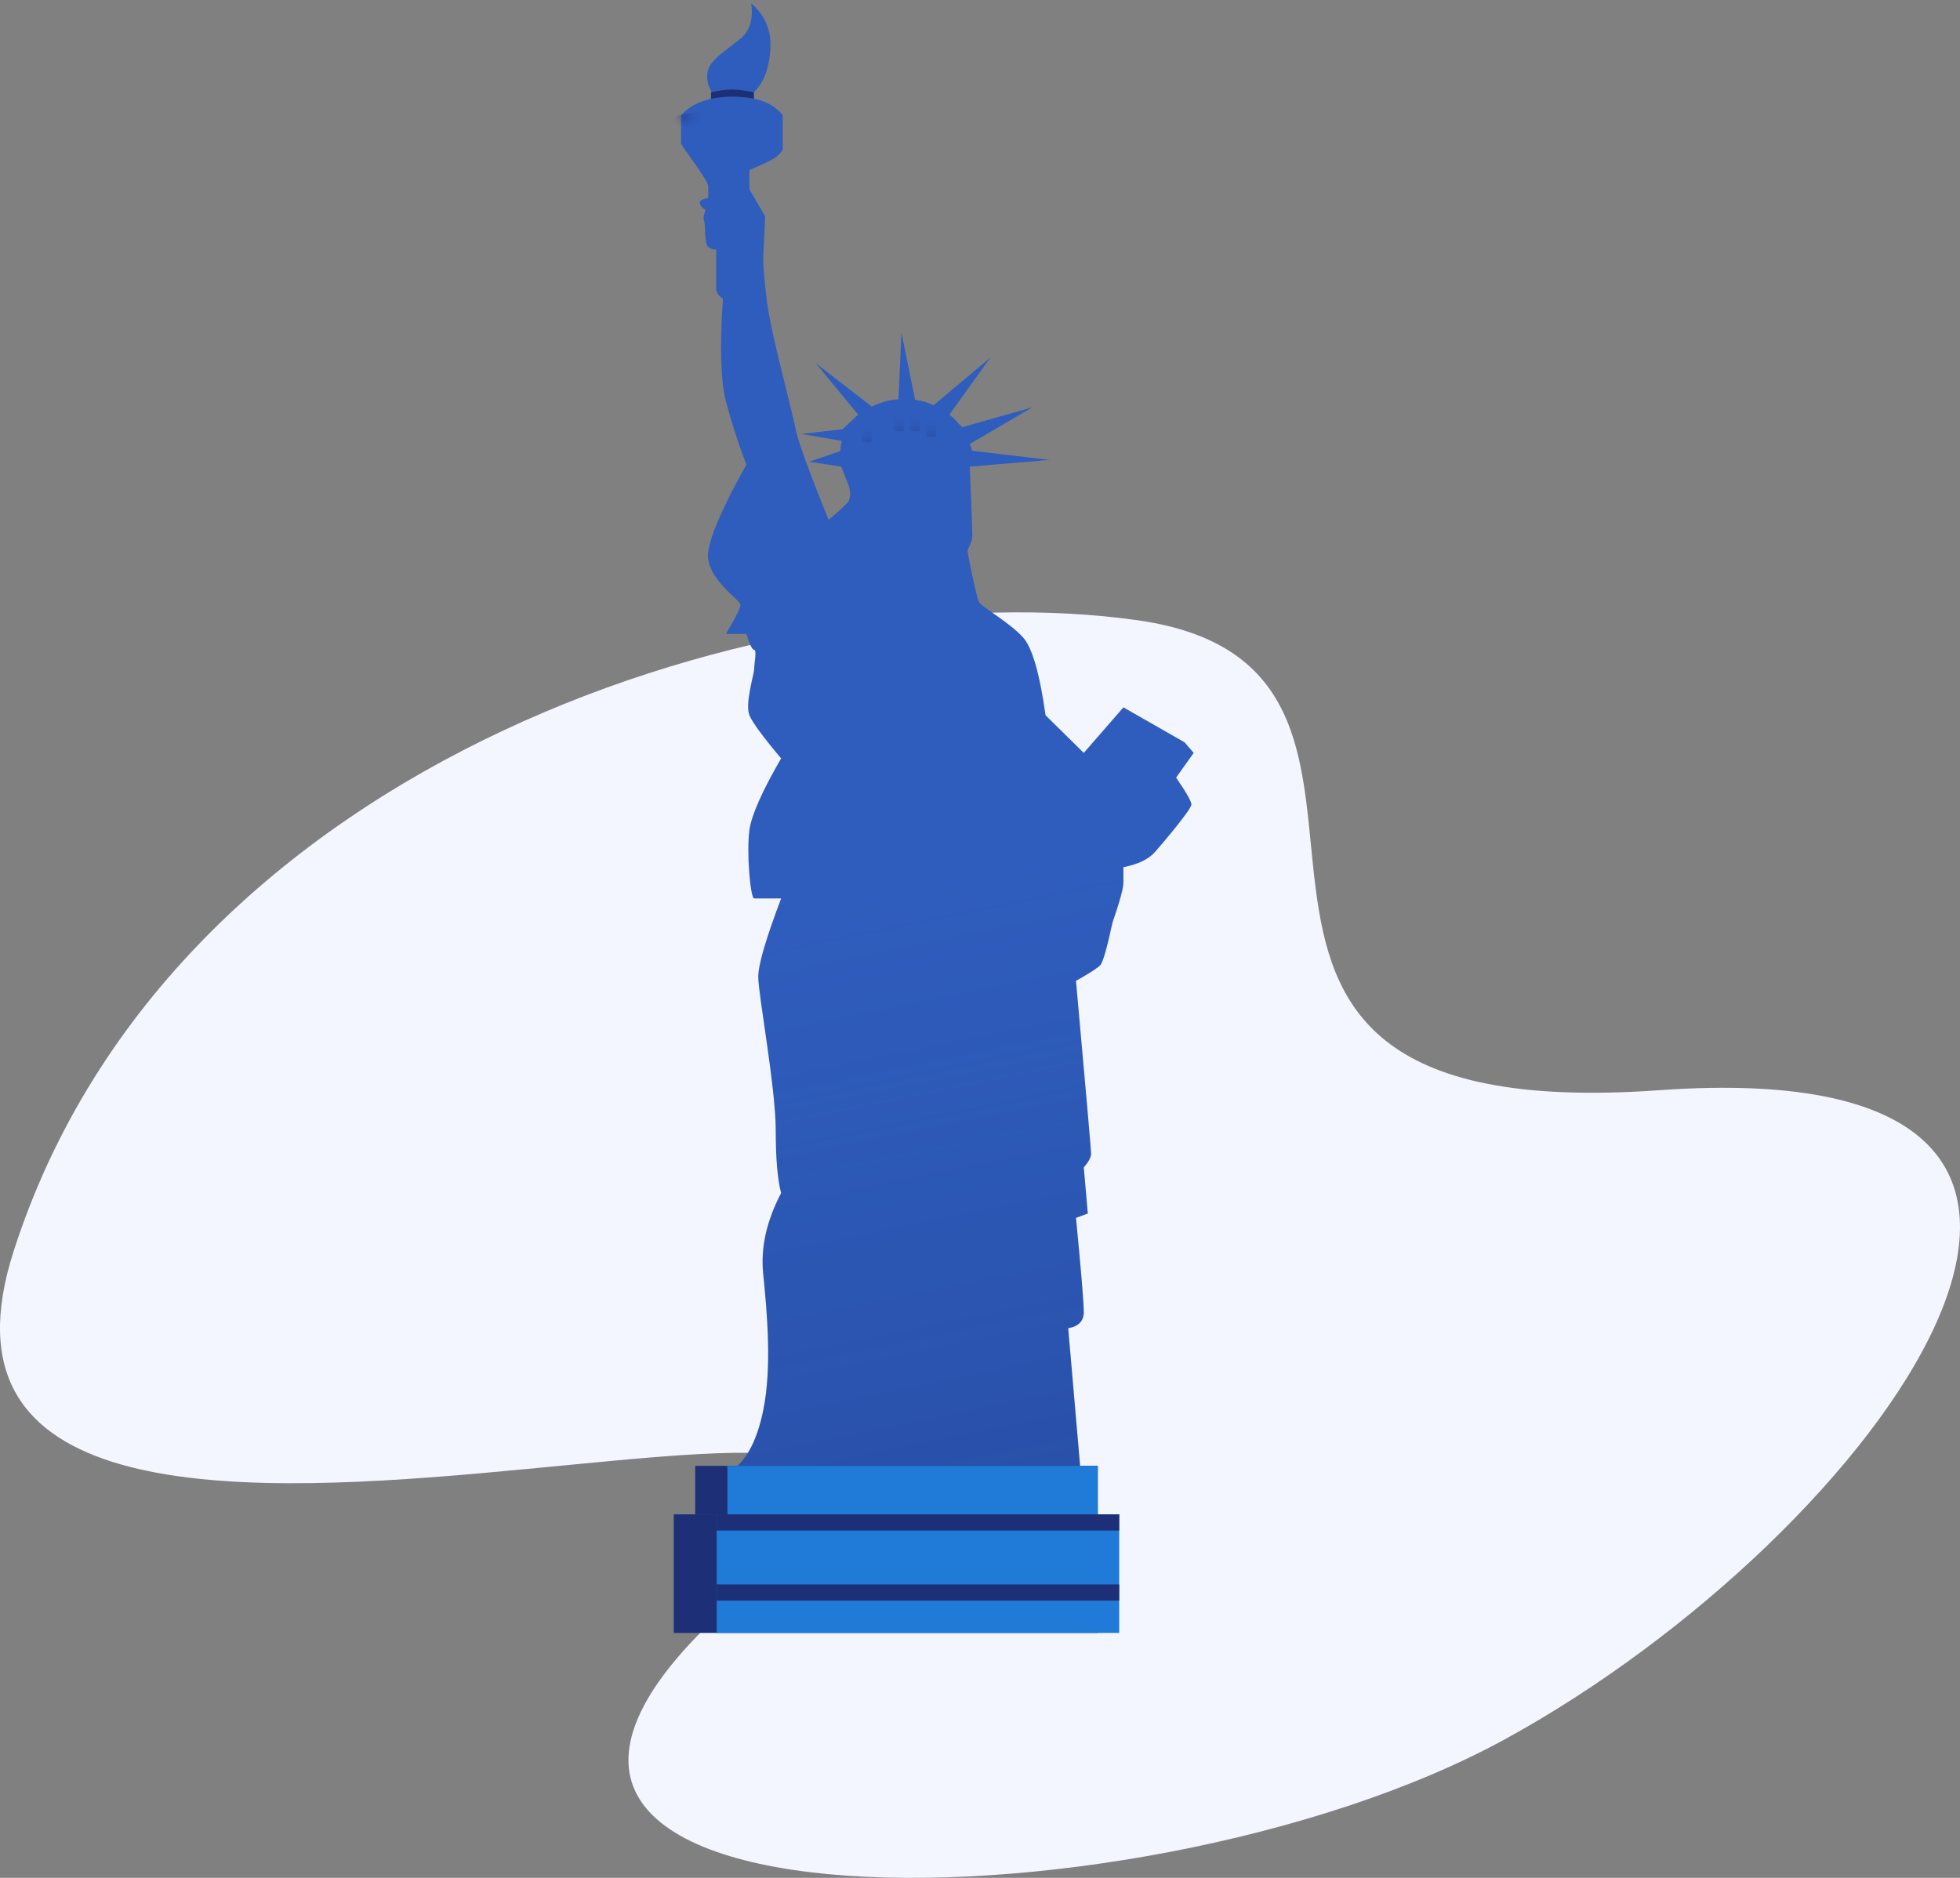 <?xml version="1.0" encoding="UTF-8"?>
<svg width="192px" height="184px" viewBox="0 0 192 184" version="1.1" xmlns="http://www.w3.org/2000/svg" xmlns:xlink="http://www.w3.org/1999/xlink">
    <rect x="0" y="0" width="192" height="184" fill="#808080" stroke="none"/>
    <!-- Generator: Sketch 52.4 (67378) - http://www.bohemiancoding.com/sketch -->
    <title>Group 43</title>
    <desc>Created with Sketch.</desc>
    <defs>
        <path d="M15.801,35.216 C15.81,34.869 15.849,34.539 15.92,34.223 L11.974,33.544 L16.013,33.076 L17.535,31.651 L13.395,26.624 L18.874,30.856 C19.751,30.433 20.634,30.207 21.488,30.138 L21.78,23.637 L23.118,30.195 C23.764,30.292 24.377,30.474 24.94,30.721 L30.483,26.069 L26.478,31.645 C26.752,31.864 27,32.1 27.219,32.348 C27.262,32.396 27.303,32.444 27.344,32.493 L27.742,32.878 L34.6,30.933 L28.477,34.525 L28.724,35.192 L36.305,36.089 L28.487,36.74 C28.485,36.757 28.482,36.774 28.479,36.791 C28.642,40.73 28.724,42.96 28.724,43.482 C28.724,44.268 28.27,44.651 28.27,45.028 C28.27,45.405 29.135,49.561 29.38,50.019 C29.625,50.478 32.332,51.986 33.681,53.465 C34.58,54.451 35.319,56.999 35.896,61.109 L39.64,64.794 L43.522,60.332 L49.51,63.756 L50.407,64.794 L48.683,67.215 C49.684,68.666 50.185,69.543 50.185,69.848 C50.185,70.306 47.547,73.449 46.61,74.51 C45.986,75.217 44.956,75.712 43.522,75.993 C43.522,76.465 43.522,76.97 43.522,77.511 C43.522,78.051 43.165,79.359 42.45,81.435 C41.91,83.939 41.511,85.327 41.253,85.599 C40.995,85.871 40.203,86.382 38.877,87.132 C39.864,98.101 40.358,103.751 40.358,104.08 C40.358,104.41 40.118,104.855 39.64,105.415 L40.036,109.927 L38.877,110.353 C39.385,115.625 39.64,118.701 39.64,119.581 C39.64,120.46 39.131,120.988 38.114,121.165 L39.311,135.016 L5.276,135.016 C6.66,134.01 7.646,132.088 8.233,129.249 C9.115,124.991 8.611,119.581 8.233,115.792 C7.982,113.267 8.568,110.644 9.993,107.923 C9.641,106.606 9.465,104.556 9.465,101.773 C9.465,97.598 7.752,88.5 7.752,86.737 C7.752,85.562 8.499,83.002 9.993,79.056 C8.481,79.056 7.601,79.056 7.352,79.056 C6.979,79.056 6.586,74.51 6.888,72.341 C7.089,70.895 8.124,68.558 9.993,65.33 C8.232,63.247 7.197,61.84 6.888,61.109 C6.424,60.011 7.352,57.039 7.352,56.557 C7.352,56.075 7.632,54.697 7.352,54.697 C7.165,54.697 6.91,54.176 6.586,53.134 L4.588,53.134 C5.537,51.542 6.011,50.591 6.011,50.281 C6.011,49.817 2.442,47.583 2.855,45.028 C3.13,43.324 4.373,40.499 6.586,36.553 C5.772,34.409 5.106,32.344 4.588,30.36 C4.069,28.376 3.971,25.018 4.291,20.286 C3.85,20.005 3.629,19.683 3.629,19.32 C3.629,18.956 3.629,17.681 3.629,15.495 C3.373,15.489 3.115,15.398 2.855,15.224 C2.464,14.962 2.593,12.919 2.442,12.625 C2.342,12.429 2.392,12.088 2.593,11.602 C2.216,11.351 2.027,11.115 2.027,10.895 C2.027,10.675 2.303,10.513 2.855,10.408 C2.855,10.079 2.855,9.706 2.855,9.288 C2.855,8.662 0.19,5.323 0.19,5.056 C0.19,4.877 0.19,3.964 0.19,2.316 C1.271,1.103 2.967,0.496 5.276,0.496 C7.585,0.496 9.208,1.103 10.146,2.316 L10.146,5.646 C10.044,5.9 9.817,6.161 9.465,6.428 C9.112,6.696 8.254,7.112 6.888,7.676 L6.888,9.573 L8.431,12.224 L8.233,16.318 C8.233,17.172 8.359,18.61 8.611,20.633 C8.988,23.667 11.001,30.933 11.369,32.878 C11.615,34.175 12.708,37.2 14.647,41.954 C15.739,41.035 16.375,40.449 16.556,40.195 C16.827,39.815 16.791,39.012 16.556,38.452 C16.399,38.078 16.171,37.508 15.871,36.741 L12.739,36.267 L15.801,35.216 Z" id="path-1"></path>
        <linearGradient x1="50%" y1="57.546%" x2="53.21%" y2="100%" id="linearGradient-3">
            <stop stop-color="#1D2F76" stop-opacity="0" offset="0%"></stop>
            <stop stop-color="#0D2160" offset="100%"></stop>
        </linearGradient>
        <path d="M15.801,35.216 C15.81,34.869 15.849,34.539 15.92,34.223 L11.974,33.544 L16.013,33.076 L17.535,31.651 L13.395,26.624 L18.874,30.856 C19.751,30.433 20.634,30.207 21.488,30.138 L21.78,23.637 L23.118,30.195 C23.764,30.292 24.377,30.474 24.94,30.721 L30.483,26.069 L26.478,31.645 C26.752,31.864 27,32.1 27.219,32.348 C27.262,32.396 27.303,32.444 27.344,32.493 L27.742,32.878 L34.6,30.933 L28.477,34.525 L28.724,35.192 L36.305,36.089 L28.487,36.74 C28.485,36.757 28.482,36.774 28.479,36.791 C28.642,40.73 28.724,42.96 28.724,43.482 C28.724,44.268 28.27,44.651 28.27,45.028 C28.27,45.405 29.135,49.561 29.38,50.019 C29.625,50.478 32.332,51.986 33.681,53.465 C34.58,54.451 35.319,56.999 35.896,61.109 L39.64,64.794 L43.522,60.332 L49.51,63.756 L50.407,64.794 L48.683,67.215 C49.684,68.666 50.185,69.543 50.185,69.848 C50.185,70.306 47.547,73.449 46.61,74.51 C45.986,75.217 44.956,75.712 43.522,75.993 C43.522,76.465 43.522,76.97 43.522,77.511 C43.522,78.051 43.165,79.359 42.45,81.435 C41.91,83.939 41.511,85.327 41.253,85.599 C40.995,85.871 40.203,86.382 38.877,87.132 C39.864,98.101 40.358,103.751 40.358,104.08 C40.358,104.41 40.118,104.855 39.64,105.415 L40.036,109.927 L38.877,110.353 C39.385,115.625 39.64,118.701 39.64,119.581 C39.64,120.46 39.131,120.988 38.114,121.165 L39.311,135.016 L5.276,135.016 C6.66,134.01 7.646,132.088 8.233,129.249 C9.115,124.991 8.611,119.581 8.233,115.792 C7.982,113.267 8.568,110.644 9.993,107.923 C9.641,106.606 9.465,104.556 9.465,101.773 C9.465,97.598 7.752,88.5 7.752,86.737 C7.752,85.562 8.499,83.002 9.993,79.056 C8.481,79.056 7.601,79.056 7.352,79.056 C6.979,79.056 6.586,74.51 6.888,72.341 C7.089,70.895 8.124,68.558 9.993,65.33 C8.232,63.247 7.197,61.84 6.888,61.109 C6.424,60.011 7.352,57.039 7.352,56.557 C7.352,56.075 7.632,54.697 7.352,54.697 C7.165,54.697 6.91,54.176 6.586,53.134 L4.588,53.134 C5.537,51.542 6.011,50.591 6.011,50.281 C6.011,49.817 2.442,47.583 2.855,45.028 C3.13,43.324 4.373,40.499 6.586,36.553 C5.772,34.409 5.106,32.344 4.588,30.36 C4.069,28.376 3.971,25.018 4.291,20.286 C3.85,20.005 3.629,19.683 3.629,19.32 C3.629,18.956 3.629,17.681 3.629,15.495 C3.373,15.489 3.115,15.398 2.855,15.224 C2.464,14.962 2.593,12.919 2.442,12.625 C2.342,12.429 2.392,12.088 2.593,11.602 C2.216,11.351 2.027,11.115 2.027,10.895 C2.027,10.675 2.303,10.513 2.855,10.408 C2.855,10.079 2.855,9.706 2.855,9.288 C2.855,8.662 0.19,5.323 0.19,5.056 C0.19,4.877 0.19,3.964 0.19,2.316 C1.271,1.103 2.967,0.496 5.276,0.496 C7.585,0.496 9.208,1.103 10.146,2.316 L10.146,5.646 C10.044,5.9 9.817,6.161 9.465,6.428 C9.112,6.696 8.254,7.112 6.888,7.676 L6.888,9.573 L8.431,12.224 L8.233,16.318 C8.233,17.172 8.359,18.61 8.611,20.633 C8.988,23.667 11.001,30.933 11.369,32.878 C11.615,34.175 12.708,37.2 14.647,41.954 C15.739,41.035 16.375,40.449 16.556,40.195 C16.827,39.815 16.791,39.012 16.556,38.452 C16.399,38.078 16.171,37.508 15.871,36.741 L12.739,36.267 L15.801,35.216 Z" id="path-4"></path>
    </defs>
    <g id="About-Us" stroke="none" stroke-width="1" fill="none" fill-rule="evenodd">
        <g transform="translate(-790, -997)" id="Group-43">
            <g transform="translate(790, 997)">
                <path d="M1.323,122.635 C-14.329,171.467 114.891,120.724 73.325,155.653 C31.759,190.583 110.891,190.409 147.413,170.424 C183.936,150.44 218.545,102.825 162.544,106.822 C106.543,110.818 145.848,65.636 111.413,60.77 C76.977,55.905 16.976,73.804 1.323,122.635 Z" id="Path-5" fill="#F3F5FF"></path>
                <g id="Group-121" transform="translate(66, 0)">
                    <path d="M3.8,9.121 C3.329,8.43 3.172,7.711 3.329,6.964 C3.565,5.843 5.248,4.863 6.574,3.753 C7.458,3.013 7.796,1.87 7.587,0.323 C8.979,1.51 9.604,3.055 9.46,4.959 C9.315,6.863 8.742,8.25 7.74,9.121 L3.8,9.121 Z" id="Path-105" fill="#2F5DBD"></path>
                    <path d="M7.852,10.464 L7.852,9.035 C6.887,8.858 6.163,8.769 5.68,8.769 C5.197,8.769 4.519,8.858 3.645,9.035 L3.645,10.464 L7.852,10.464 Z" id="Path-104" fill="#1D2F76"></path>
                    <g id="Group-119" transform="translate(0.526, 8.977)">
                        <mask id="mask-2" fill="white">
                            <use xlink:href="#path-1"></use>
                        </mask>
                        <use id="Combined-Shape" fill="#2F5DBD" xlink:href="#path-1"></use>
                        <mask id="mask-5" fill="white">
                            <use xlink:href="#path-4"></use>
                        </mask>
                        <use id="Combined-Shape-Copy-10" fill-opacity="0.2" fill="url(#linearGradient-3)" xlink:href="#path-4"></use>
                        <rect id="Rectangle-130-Copy-4" fill="#1D2F76" mask="url(#mask-5)" x="24.186" y="31.683" width="1" height="2.112"></rect>
                        <polygon id="Rectangle-130-Copy-5" fill="#1D2F76" mask="url(#mask-5)" points="25.763 32.211 26.289 32.739 26.289 34.851 25.763 34.323"></polygon>
                        <polygon id="Rectangle-130-Copy-6" fill="#1D2F76" mask="url(#mask-5)" points="27.34 33.447 27.866 33.975 27.866 36.088 27.34 35.559"></polygon>
                        <polygon id="Rectangle-130-Copy" fill="#1D2F76" mask="url(#mask-5)" points="19.454 31.683 19.979 31.329 19.979 33.441 19.454 33.795"></polygon>
                        <path d="M16.613,33.949 L16.207,33.614 C17.904,31.54 19.697,30.891 22.304,30.891 C24.892,30.891 27.579,32.545 29.018,35.809 L28.628,36.125 C27.276,33.058 24.689,31.419 22.304,31.419 C19.84,31.419 18.197,32.014 16.613,33.949 Z" id="Path-Copy" fill="#1D2F76" fill-rule="nonzero" mask="url(#mask-5)"></path>
                        <path d="M50.13,69.243 C49.845,69.84 49.611,70.138 49.429,70.138 C49.155,70.138 48.967,68.642 48.02,68.032 C47.072,67.422 45.866,67.558 45.866,67.795 C45.866,68.032 46.839,68.115 47.429,68.741 C48.02,69.368 48.439,70.887 48.218,71.14 C47.998,71.393 47.852,70.888 47,70.138 C46.432,69.639 45.705,69.393 44.82,69.4 C45.731,69.852 46.322,70.275 46.593,70.671 C47,71.264 47.153,71.887 47,72.036 C46.846,72.186 45.933,70.549 45.243,70.344 C44.553,70.138 43.597,69.933 43.597,70.138 C43.597,70.344 44.934,70.778 45.512,71.599 C46.09,72.419 46.28,73.417 46.073,73.417 C45.866,73.417 44.981,71.983 44.54,71.791 C44.246,71.663 43.859,71.663 43.378,71.791 C43.73,71.999 44.012,72.255 44.223,72.558 C44.54,73.014 44.857,73.731 44.54,74.428 C44.329,74.892 44.015,75.425 43.597,76.027 C46.069,76.294 47.346,76.427 47.429,76.427 C47.513,76.427 48.843,74.032 51.419,69.243 L50.13,69.243 Z" id="Path-101" fill="#1D2F76" mask="url(#mask-5)"></path>
                        <path d="M25.925,118.32 C25.649,122.765 24.709,126.322 23.107,128.99 C24.045,125.177 24.985,121.62 25.925,118.32 Z" id="Path-82" fill="#1D2F76" mask="url(#mask-5)"></path>
                        <path d="M26.684,43.773 C26.733,44.784 26.832,45.6 26.981,46.221 C27.131,46.842 27.279,47.454 27.426,48.058 C26.567,47.424 26.138,46.812 26.138,46.221 C26.138,45.63 26.32,44.814 26.684,43.773 Z" id="Path-96" fill="#1D2F76" mask="url(#mask-5)"></path>
                        <path d="M17.356,35.17 L17.215,34.779 C18.785,33.448 20.092,33.056 22.304,33.056 C24.391,33.056 26.624,34.221 27.993,36.194 C27.352,35.827 26.912,35.532 26.673,35.308 C25.426,34.141 23.818,33.479 22.304,33.479 C20.184,33.479 18.843,33.91 17.356,35.17 Z" id="Path-100" fill="#1D2F76" fill-rule="nonzero" mask="url(#mask-5)"></path>
                        <rect id="Rectangle-130" fill="#1D2F76" mask="url(#mask-5)" x="17.876" y="32.211" width="1" height="2.112"></rect>
                        <rect id="Rectangle-130-Copy-2" fill="#1D2F76" mask="url(#mask-5)" x="21.031" y="31.155" width="1" height="2.112"></rect>
                        <rect id="Rectangle-130-Copy-3" fill="#1D2F76" mask="url(#mask-5)" x="22.608" y="31.155" width="1" height="2.112"></rect>
                        <path d="M21.563,42.259 L23.413,42.259 C23.33,42.574 22.957,42.731 22.294,42.731 C21.63,42.731 21.101,42.471 20.705,41.95 C20.932,41.62 21.083,41.384 21.158,41.244 C21.232,41.104 21.232,40.266 21.158,38.73 C20.854,38.5 20.556,38.385 20.265,38.385 C19.973,38.385 19.843,38.544 19.872,38.862 L19.113,38.862 C18.786,39.22 18.786,39.824 19.113,40.675 C19.602,41.95 20.468,44.039 21.312,44.353 C22.156,44.666 23.294,44.671 24.371,43.912 C25.088,43.406 25.798,42.752 26.499,41.95 C25.895,43.294 25.078,44.366 24.048,45.166 C22.503,46.367 20.657,47.883 20.265,47.883 C20.003,47.883 18.137,45.906 14.667,41.95 L11.811,33.42 L16.604,33.595 L17.457,34.898 C17.268,36.052 17.411,36.735 17.885,36.946 C18.595,37.264 20.936,36.126 21.312,35.448 C21.562,34.995 21.646,34.6 21.563,34.263 C21.888,34.888 21.753,35.517 21.158,36.15 C20.265,37.1 19.098,37.214 18.895,37.471 C18.693,37.727 19.583,37.481 20.189,37.471 C20.795,37.46 21.4,37.644 21.563,38.385 C21.672,38.879 21.713,39.706 21.688,40.868 C22.084,40.809 22.423,40.857 22.706,41.012 C22.99,41.167 23.107,41.382 23.059,41.658 L21.563,41.658 L21.563,42.259 Z" id="Path-93" fill="#1D2F76" mask="url(#mask-5)"></path>
                        <path d="M38.922,87.241 C38.209,86.058 37.853,85.002 37.853,84.073 C37.853,83.145 37.853,82.023 37.853,80.709 L40.594,81.938 C42.144,79.851 42.92,78.465 42.92,77.78 C43.432,80.084 43.254,81.528 42.385,82.115 C39.937,82.733 38.782,83.47 38.922,84.326 C39.131,85.61 41.572,85.823 41.572,85.989 C41.572,86.1 40.689,86.517 38.922,87.241 Z" id="Path-87" fill="#1D2F76" mask="url(#mask-5)"></path>
                        <path d="M39.668,105.464 C38.882,105.166 38.274,105.017 37.846,105.017 C38.483,104.122 39.926,104.107 40.268,104.786 C40.496,105.238 40.296,105.464 39.668,105.464 Z" id="Path-86" fill="#1D2F76" mask="url(#mask-5)"></path>
                        <path d="M34.001,108.647 L34.626,106.61 C35.476,106.441 36.167,106.569 36.7,106.993 C37.5,107.628 38.004,108.818 37.752,109.668 C37.584,110.235 37.323,110.643 36.969,110.893 L36.969,109.865 C36.759,109.409 36.405,109.103 35.909,108.948 C35.413,108.793 34.777,108.692 34.001,108.647 Z" id="Path-83" fill="#1D2F76" mask="url(#mask-5)"></path>
                        <path d="M38.429,121.473 C38.261,120.461 38.083,119.766 37.895,119.388 C37.707,119.01 37.457,118.644 37.145,118.291 C37.963,118.24 38.562,118.357 38.944,118.641 C39.326,118.926 39.754,119.668 40.23,120.867 L38.429,121.473 Z" id="Path-84" fill="#1D2F76" mask="url(#mask-5)"></path>
                        <path d="M5.144,133.351 C7.63,133.415 9.131,133.281 9.647,132.95 C10.421,132.452 10.917,132.051 10.917,132.252 C10.917,132.452 10.194,133.934 10.917,133.934 C11.64,133.934 14.403,130.711 14.735,128.379 C15.067,126.047 14.779,123.722 15.026,123.123 C15.273,122.524 17.21,120.338 17.622,120.338 C18.035,120.338 19.371,121.064 19.371,121.5 C19.371,121.935 19.234,128.338 17.858,131.024 C19.085,128.49 19.946,124.621 20.442,119.416 C25.7,117.018 28.393,115.707 28.521,115.484 C28.649,115.26 28.516,114.841 28.123,114.228 L28.944,113.165 L26.285,110.677 L29.402,108.84 L28.944,125.226 L27.735,127.902 L28.123,121.01 L26.285,128.379 C27.245,129.326 27.858,130.106 28.123,130.72 C28.521,131.64 28.818,133.351 29.402,133.351 C29.791,133.351 30.428,133.449 31.311,133.645 C30.579,132.995 30.213,132.437 30.213,131.973 C30.213,131.275 30.228,120.855 30.591,117.316 C30.832,114.957 30.832,111.891 30.591,108.119 C34.539,105.76 36.665,104.491 36.969,104.312 C37.272,104.133 37.272,103.623 36.969,102.783 L25.71,109.448 L27.735,78.29 C27.1,77.581 26.782,77.227 26.782,77.227 C26.782,77.227 27.656,76.237 29.402,74.256 L26.782,75.837 C27.676,66.192 28.123,61.37 28.123,61.37 C28.123,61.37 25.71,76.731 25.71,77.227 C25.71,77.723 26.782,78.588 26.782,78.588 C26.782,78.588 23.905,110.637 23.905,111.024 C23.905,111.283 24.963,112.35 27.077,114.228 C20.814,117.686 17.467,119.416 17.034,119.416 C16.602,119.416 18.189,111.775 21.795,96.494 C18.139,109.97 15.883,117.61 15.026,119.416 C14.17,121.221 13.351,122.595 12.57,123.536 C14.997,116.216 16.485,111.52 17.034,109.448 C17.584,107.376 18.092,104.632 18.558,101.217 C17.175,105.338 15.619,107.879 13.888,108.84 C12.157,109.801 11.314,109.21 11.358,107.067 C13.169,106.058 15.257,103.934 17.622,100.694 C19.988,97.455 21.555,95.015 22.324,93.374 L15.282,101.845 C17.775,96.718 19.138,93.531 19.371,92.283 C19.604,91.035 20.588,86.768 22.324,79.483 C19.813,87.531 18.558,91.555 18.558,91.555 C18.558,91.555 18.634,87.77 18.785,80.2 C17.618,88.671 17.034,93.229 17.034,93.873 C17.034,94.838 12.544,104.494 11.731,104.786 C11.188,104.981 11.468,98.818 12.57,86.297 C11.279,90.683 10.47,93.042 10.14,93.374 C9.811,93.707 9.508,92.02 9.23,88.314 C9.841,88.066 10.55,86.841 11.358,84.638 C12.166,82.436 12.57,80.573 12.57,79.05 C11.347,82.849 10.373,85.161 9.647,85.987 C8.558,87.225 8.813,84.52 9.23,83.216 C9.508,82.346 10.896,78.747 13.394,72.419 C11.554,75.164 10.47,76.652 10.14,76.882 C9.811,77.112 10.784,74.053 13.059,67.706 C10.765,72.792 9.489,75.502 9.23,75.837 C8.971,76.172 9.534,73.581 10.917,68.062 C9.335,73.334 8.392,76.121 8.088,76.426 C7.785,76.73 7.147,74.136 6.176,68.644 L5.144,133.351 Z" id="Path-76" fill="#1D2F76" mask="url(#mask-5)"></path>
                        <path d="M9.538,65.491 C11.525,63.42 12.519,62.325 12.519,62.207 C12.519,62.028 11.989,60.902 12.519,58.778 C12.872,57.363 13.385,55.117 14.055,52.042 C11.829,58.321 10.628,61.517 10.451,61.63 C10.274,61.743 10.873,59.431 12.248,54.695 C10.479,57.203 9.398,58.101 9.004,57.389 C8.611,56.677 9.226,55.629 10.851,54.244 C9.234,55.42 8.426,55.917 8.426,55.735 C8.426,55.553 9.101,54.741 10.451,53.299 L10.696,48.945 C9.704,52.773 8.807,54.381 8.004,53.769 C6.8,52.852 8.017,50.664 8.222,50.148 C8.358,49.805 9.296,48.555 11.034,46.398 C8.789,48.74 7.585,49.749 7.425,49.428 C7.264,49.106 7.79,48.302 9.004,47.016 C7.32,48.302 6.096,48.945 5.333,48.945 C4.57,48.945 3.815,46.605 3.069,41.926 C3.978,39.969 4.433,39.07 4.433,39.229 C4.433,39.466 4.762,43.534 5.047,43.904 C5.238,44.151 5.757,44.503 6.607,44.96 C5.567,45.772 5.047,46.252 5.047,46.398 C5.047,46.618 4.791,48.225 6.204,47.828 C7.617,47.431 10.123,45.426 11.034,44.665 C11.642,44.158 12.285,43.134 12.963,41.593 C11.377,43.766 10.058,45.11 9.004,45.625 C7.425,46.398 6.471,45.62 8.004,43.606 C9.027,42.264 9.36,41.51 9.004,41.345 C7.951,40.645 7.425,39.707 7.425,38.532 C7.425,36.77 8.004,35.542 8.004,35.126 C8.004,34.711 5.333,32.874 5.333,28.73 C5.333,25.967 5.623,23.688 6.204,21.891 C5.26,21.03 4.788,20.38 4.788,19.94 C4.788,19.5 5.108,19.002 5.748,18.448 C5.391,18.084 4.953,17.902 4.433,17.902 C4.433,17.562 4.433,16.214 4.433,13.859 L5.55,13.859 C3.896,13.61 3.069,13.374 3.069,13.15 C3.069,12.815 3.533,12.609 4.433,12.609 C5.033,12.609 5.554,12.733 5.997,12.983 C5.365,12.156 4.719,11.701 4.059,11.618 C3.399,11.536 2.463,11.536 1.251,11.618 C1.106,10.623 1.336,10.126 1.94,10.126 C2.544,10.126 2.842,10.189 2.834,10.316 C4.472,10.429 5.443,10.653 5.748,10.99 C6.052,11.326 6.561,11.866 7.275,12.609 C6.724,11.207 6.215,10.443 5.748,10.316 C5.047,10.126 2.409,10.143 2.409,9.878 C2.409,9.7 2.877,9.516 3.812,9.325 L3.812,8.198 C4.169,8.023 4.58,7.935 5.047,7.935 C5.514,7.935 6.257,8.023 7.275,8.198 L7.425,7.826 C6.879,7.511 6.182,7.353 5.333,7.353 C4.059,7.353 3.76,7.627 3.414,7.627 C3.069,7.627 2.82,6.875 5.047,6.746 C6.532,6.66 7.591,6.954 8.222,7.627 L11.151,6.281 C9.823,4.842 7.956,4.194 5.55,4.335 C1.94,4.546 1.507,4.691 1.251,4.039 C0.996,3.387 1.744,2.698 4.788,2.698 C6.817,2.698 8.705,3.145 10.451,4.039 L10.571,2.698 C9.073,2.117 7.145,1.827 4.788,1.827 C2.43,1.827 0.492,2.075 -1.028,2.57 L1.94,62.207 L9.538,65.491 Z" id="Path-81" fill="#1D2F76" mask="url(#mask-5)"></path>
                        <path d="M38.896,110.375 C38.801,109.023 38.442,107.901 37.82,107.01 C39.465,108.647 40.255,109.9 40.191,110.767 L38.896,110.375 Z" id="Path-85" fill="#1D2F76" mask="url(#mask-5)"></path>
                        <path d="M30.047,66.129 C31.384,66.146 32.34,66.518 32.914,67.244 C33.776,68.332 33.147,71.32 34.334,72.852 C35.125,73.873 36.177,75.072 37.491,76.449 C36.012,75.778 34.823,74.788 33.925,73.478 C32.577,71.514 33.207,69.523 32.534,68.523 C32.085,67.856 31.256,67.058 30.047,66.129 Z" id="Path-88" fill="#1D2F76" mask="url(#mask-5)"></path>
                        <path d="M13.397,69.023 C15.601,67.499 17.975,65.293 20.519,62.406 C23.063,59.518 25.09,56.629 26.599,53.738 C24.865,57.896 22.838,61.338 20.519,64.066 C18.2,66.794 15.826,68.446 13.397,69.023 Z" id="Path-89" fill="#1D2F76" mask="url(#mask-5)"></path>
                        <path d="M17.136,60.982 C18.42,59.853 19.588,58.666 20.639,57.42 C21.69,56.173 22.921,54.344 24.33,51.932 C21.911,54.786 20.322,56.615 19.563,57.42 C18.803,58.224 17.994,59.411 17.136,60.982 Z" id="Path-90" fill="#1D2F76" mask="url(#mask-5)"></path>
                        <path d="M15.668,52.093 C16.6,51.354 17.149,50.685 17.316,50.086 C17.482,49.487 17.538,48.125 17.483,46.002 C17.046,48.186 16.747,49.475 16.586,49.87 C16.424,50.265 16.119,51.006 15.668,52.093 Z" id="Path-91" fill="#1D2F76" mask="url(#mask-5)"></path>
                        <path d="M33.749,55.383 C32.57,54.257 31.115,53.465 29.387,53.005 C31.616,53.011 33.07,53.803 33.749,55.383 Z" id="Path-92" fill="#1D2F76" mask="url(#mask-5)"></path>
                        <path d="M27.193,41.297 C27.511,39.937 27.464,38.803 27.052,37.896 C26.433,36.534 23.601,35.759 23.239,35.325 C22.998,35.036 22.859,34.762 22.821,34.501 C22.785,35.18 23.158,35.748 23.939,36.205 C25.111,36.89 26.056,37.323 26.554,38.146 C26.886,38.695 27.099,39.745 27.193,41.297 Z" id="Path-94" fill="#1D2F76" mask="url(#mask-5)"></path>
                        <path d="M25.511,38.796 C25.445,37.884 25.012,37.383 24.212,37.292 C23.413,37.201 23.059,37.673 23.151,38.709 C23.569,38.605 23.814,38.503 23.885,38.403 C23.956,38.302 23.998,38.181 24.011,38.038 C24.413,37.971 24.722,38.015 24.938,38.17 C25.155,38.325 25.346,38.534 25.511,38.796 Z" id="Path-95" fill="#1D2F76" mask="url(#mask-5)"></path>
                        <path d="" id="Path-97" stroke="#979797" fill="#1D2F76" mask="url(#mask-5)"></path>
                        <polygon id="Path-99" fill="#1D2F76" mask="url(#mask-5)" points="17.465 31.696 18.925 30.796 19.94 29.229 21.47 30.109 23.18 30.109 24.511 29.587 24.9 30.676 26.504 31.696 28.278 31.398 27.718 32.896 28.494 34.578 29.553 34.835 28.709 35.186 28.494 36.828 38.059 39.487 36.93 23.469 21.47 21.193 12.029 26.613"></polygon>
                        <path d="M38.991,71.419 L43.789,73.642 L43.789,74.125 C41.359,72.957 39.952,72.295 39.567,72.138 C39.183,71.981 38.991,71.741 38.991,71.419 Z" id="Path-102" fill="#1D2F76" mask="url(#mask-5)"></path>
                        <path d="M48.736,67.242 L47.73,66.321 L50.118,63.373 C50.785,64.458 51.118,65 51.118,65 C51.118,65 50.324,65.747 48.736,67.242 Z" id="Path-103" fill="#1D2F76" mask="url(#mask-5)"></path>
                    </g>
                    <g id="Group-120" transform="translate(0, 143.63)">
                        <rect id="Rectangle-131" fill="#1D2F76" x="2.103" y="0" width="39.433" height="4.752"></rect>
                        <rect id="Rectangle-131-Copy-2" fill="#1D2F76" x="0" y="4.752" width="41.536" height="11.617"></rect>
                        <rect id="Rectangle-131-Copy" fill="#1F7BD7" x="5.258" y="0" width="36.278" height="4.752"></rect>
                        <rect id="Rectangle-131-Copy-3" fill="#1F7BD7" x="4.206" y="4.752" width="39.433" height="11.617"></rect>
                        <rect id="Rectangle-131-Copy-4" fill="#1D2F76" x="4.206" y="4.752" width="39.433" height="1.584"></rect>
                        <polygon id="Rectangle-131-Copy-5" fill="#1D2F76" points="4.206 11.617 43.639 11.617 43.639 13.201 4.206 13.201"></polygon>
                    </g>
                </g>
            </g>
        </g>
    </g>
</svg>